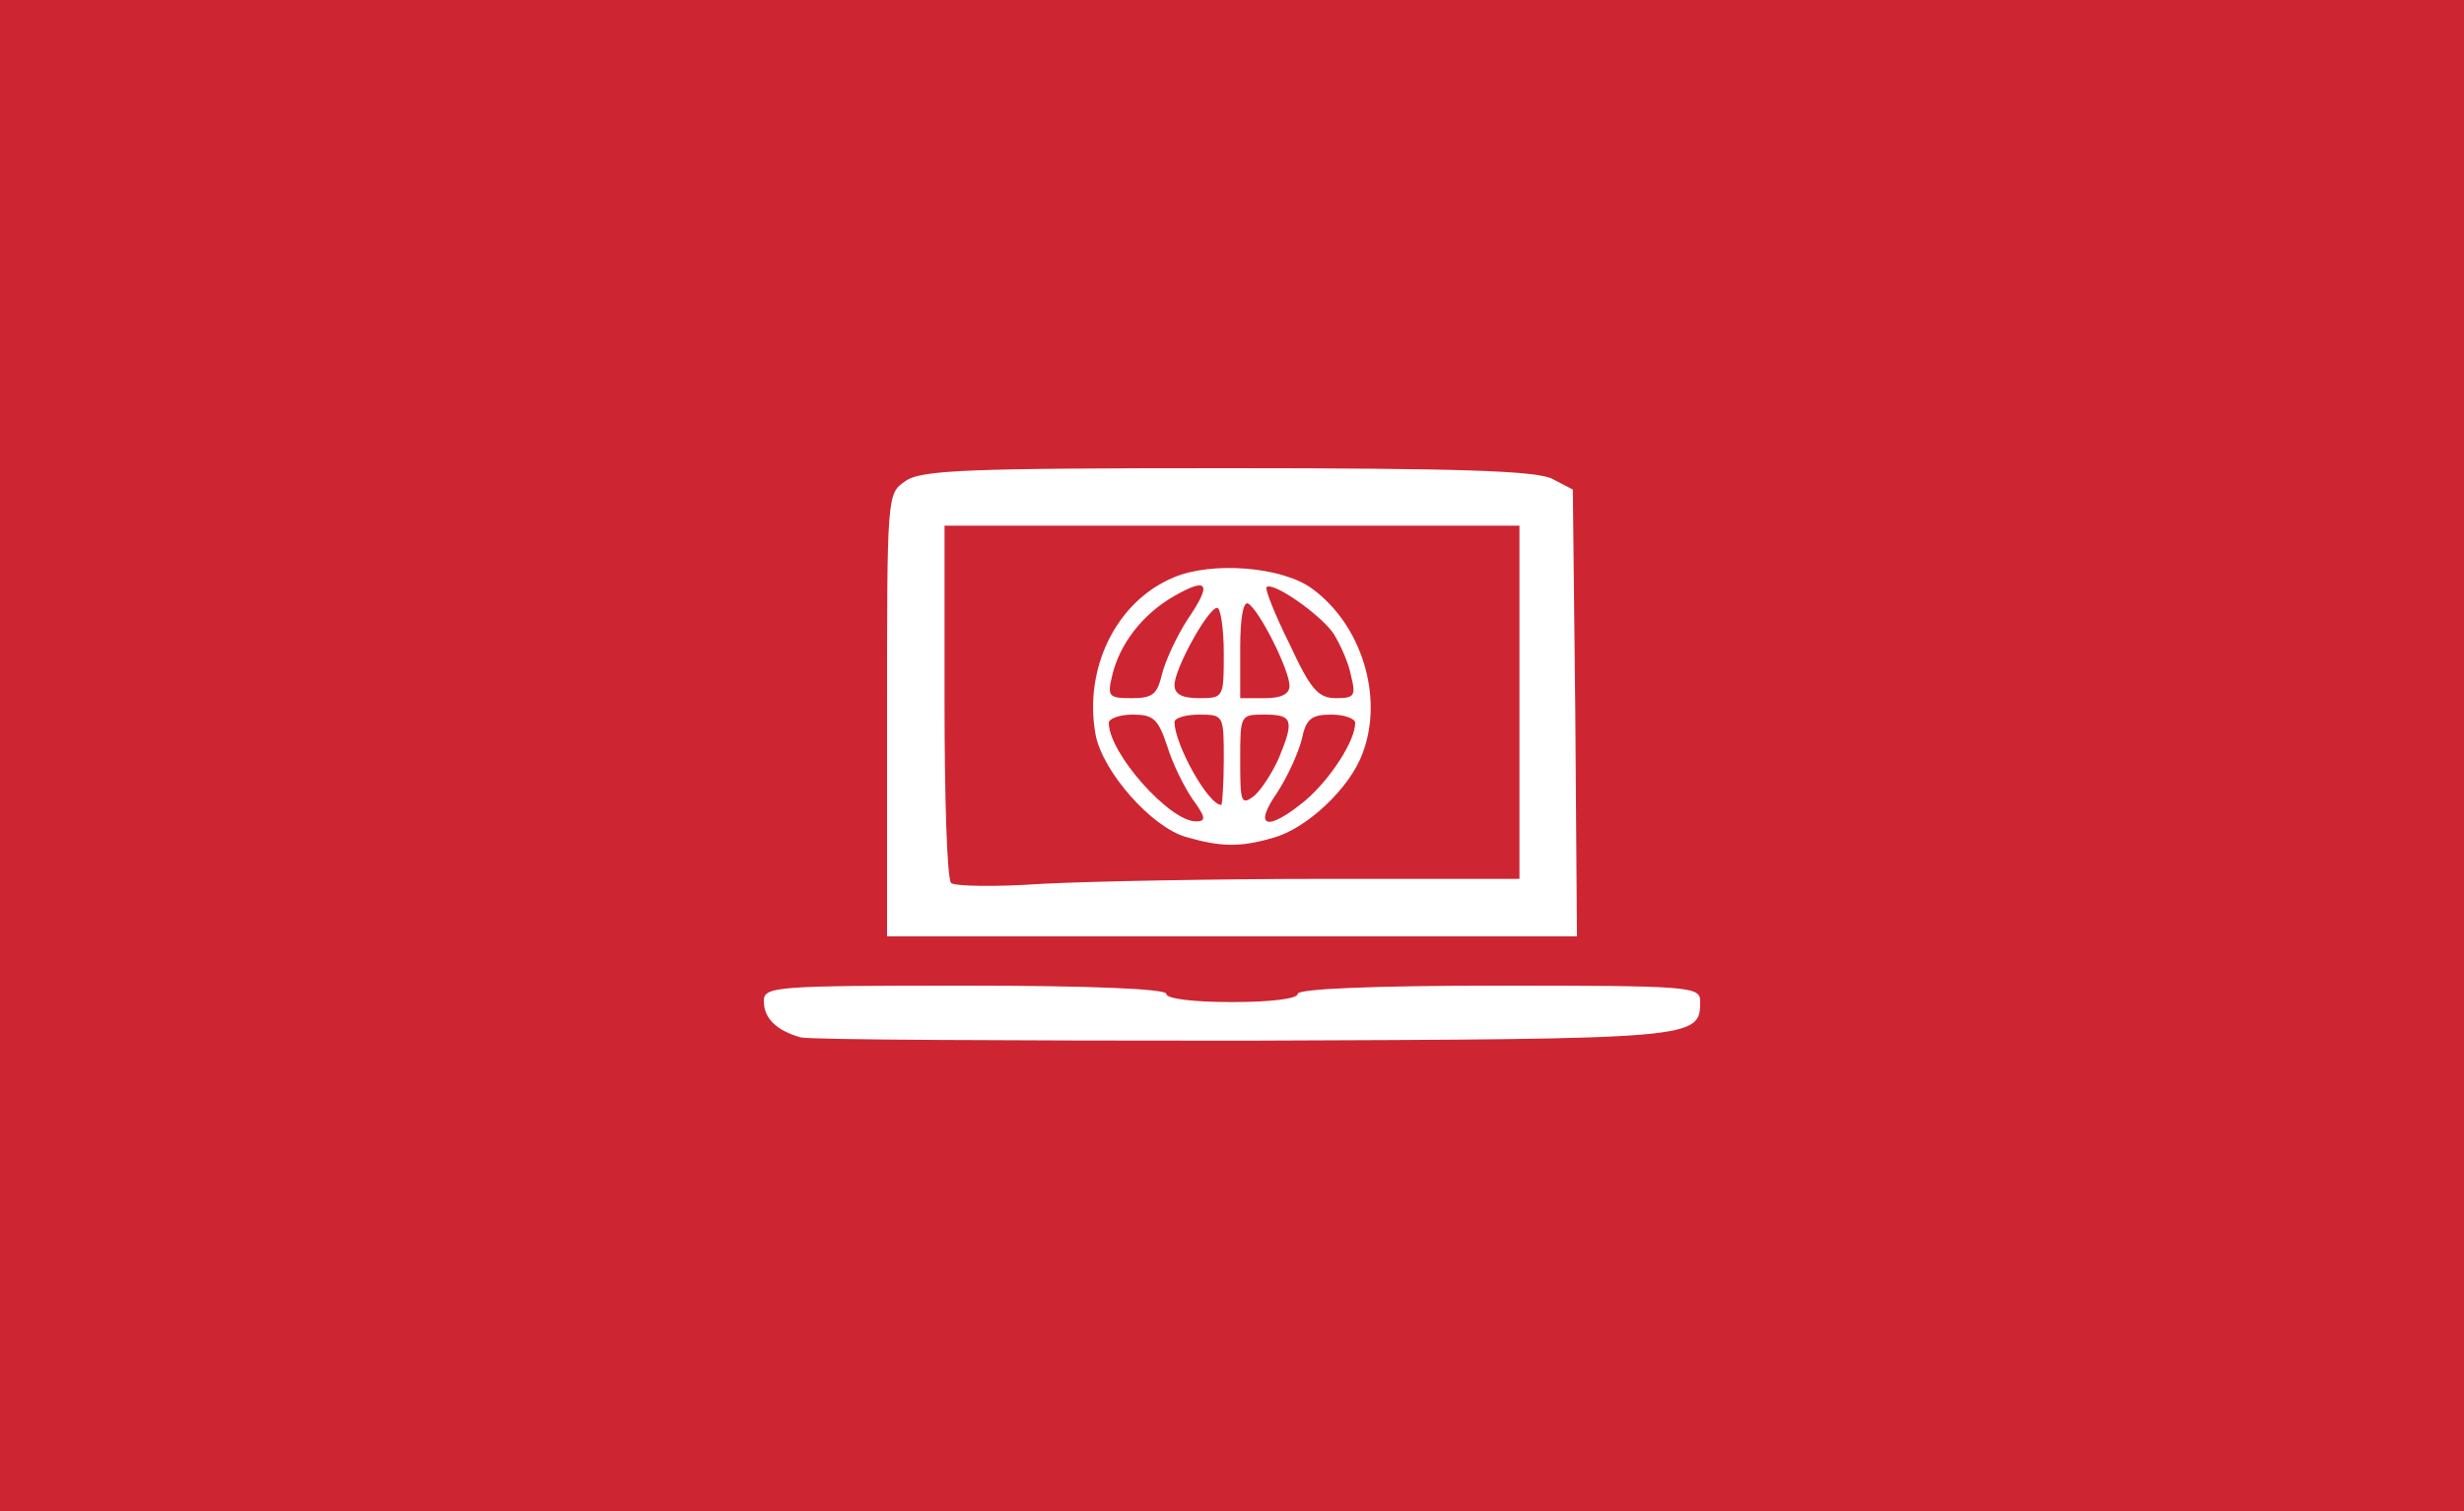 <?xml version="1.0" encoding="utf-8"?>
<!DOCTYPE svg PUBLIC "-//W3C//DTD SVG 20010904//EN" "http://www.w3.org/TR/2001/REC-SVG-20010904/DTD/svg10.dtd">
<svg version="1.0" xmlns="http://www.w3.org/2000/svg" width="300px" height="184px" viewBox="0 0 300 184" preserveAspectRatio="xMidYMid meet">
 <rect x="0" y="0" width="300" height="184" fill="#333333" stroke="none"/>
 <g fill="#cd2532">
  <path d="M0 92 l0 -92 150 0 150 0 0 92 0 92 -150 0 -150 0 0 -92z m130.3 31.3 c-5.1 -0.2 -13.6 -0.2 -19 0 -5.4 0.1 -1.2 0.3 9.2 0.3 10.5 0 14.9 -0.2 9.8 -0.3z m58 0 c-5.1 -0.2 -13.5 -0.2 -18.5 0 -5.1 0.1 -1 0.3 9.2 0.3 10.2 0 14.3 -0.2 9.3 -0.3z m-76.1 -28 c-0.4 -29.9 -0.8 -32.7 -1 -8.5 -0.1 13.3 0.1 24.2 0.6 24.2 0.4 0 0.6 -7.1 0.4 -15.7z m76.6 -8.5 l-0.3 -24.3 -0.2 23.7 -0.3 23.8 -27.8 0.3 -27.7 0.2 28.3 0.3 28.2 0.2 -0.2 -24.2z m-22.1 -26.5 c-9.8 -0.2 -25.6 -0.2 -35 0 -9.5 0.1 -1.4 0.3 17.8 0.2 19.3 0 27 -0.1 17.2 -0.2z"/>
 </g>
 <g fill="#ffffff">
  <path d="M97.5 126.3 c-2.9 -0.8 -4.5 -2.3 -4.5 -4.4 0 -1.8 1.2 -1.9 24.5 -1.9 15.7 0 24.5 0.4 24.5 1 0 0.6 3.3 1 8 1 4.7 0 8 -0.4 8 -1 0 -0.6 8.8 -1 24.5 -1 23.3 0 24.5 0.1 24.5 1.9 0 4.6 -0.2 4.6 -55.4 4.8 -28.7 0 -53 -0.1 -54.1 -0.4z"/>
  <path d="M108 87.1 c0 -26.8 0 -27 2.2 -28.5 1.9 -1.4 7.4 -1.6 39.3 -1.6 27.8 0 37.6 0.3 39.5 1.3 l2.5 1.3 0.3 27.2 0.2 27.2 -42 0 -42 0 0 -26.9z m53.2 19.9 l23.8 0 0 -21.5 0 -21.5 -35 0 -35 0 0 21.3 c0 11.8 0.3 21.7 0.8 22.2 0.4 0.4 5.4 0.5 11.1 0.1 5.7 -0.3 21.1 -0.6 34.3 -0.6z"/>
  <path d="M144.4 101.9 c-4.2 -1.2 -10.1 -7.9 -11 -12.4 -1.5 -8.1 2.5 -16.3 9.5 -19.2 4.7 -2 13.3 -1.3 16.9 1.4 6 4.4 8.7 13.2 6.1 20 -1.5 4.2 -6.8 9.2 -10.9 10.3 -4.1 1.2 -6.4 1.1 -10.6 -0.1z m0.8 -4.6 c-1.1 -1.6 -2.5 -4.5 -3.1 -6.5 -1.1 -3.3 -1.7 -3.8 -4.2 -3.8 -1.6 0 -2.9 0.5 -2.9 1 0 3.7 7.4 12 10.6 12 1.3 0 1.2 -0.5 -0.4 -2.7z m13.8 0.1 c3 -2.6 6 -7.2 6 -9.4 0 -0.5 -1.3 -1 -2.9 -1 -2.4 0 -3.1 0.5 -3.6 3 -0.4 1.6 -1.7 4.5 -3 6.5 -3 4.3 -1.2 4.8 3.5 0.9z m-10 -4.9 c0 -5.4 0 -5.5 -3 -5.5 -1.6 0 -3 0.4 -3 0.9 0 2.7 4.1 10.1 5.7 10.1 0.1 0 0.3 -2.5 0.3 -5.5z m6.7 -0.2 c1.9 -4.6 1.7 -5.3 -1.7 -5.3 -3 0 -3 0 -3 5.6 0 5.1 0.1 5.5 1.7 4.3 0.9 -0.8 2.2 -2.8 3 -4.6z m-14.2 -10.3 c0.4 -1.6 1.8 -4.6 3.1 -6.6 3 -4.4 2.5 -5.2 -1.7 -2.8 -3.8 2.2 -6.6 5.8 -7.5 9.7 -0.6 2.5 -0.4 2.7 2.4 2.7 2.6 0 3.1 -0.5 3.7 -3z m7.5 -2.5 c0 -3 -0.4 -5.5 -0.8 -5.5 -1.1 0 -5.2 7.4 -5.2 9.4 0 1.1 0.9 1.6 3 1.6 3 0 3 -0.1 3 -5.5z m8 4 c0 -1.9 -3.6 -9.1 -5 -10 -0.6 -0.4 -1 1.6 -1 5.4 l0 6.1 3 0 c2 0 3 -0.5 3 -1.5z m7.5 -1.2 c-0.3 -1.6 -1.3 -3.8 -2.1 -5.1 -1.5 -2.3 -7.5 -6.5 -8.2 -5.7 -0.2 0.2 1 3.3 2.8 6.9 2.6 5.6 3.5 6.6 5.7 6.6 2.2 0 2.4 -0.3 1.8 -2.7z"/>
 </g>
</svg>